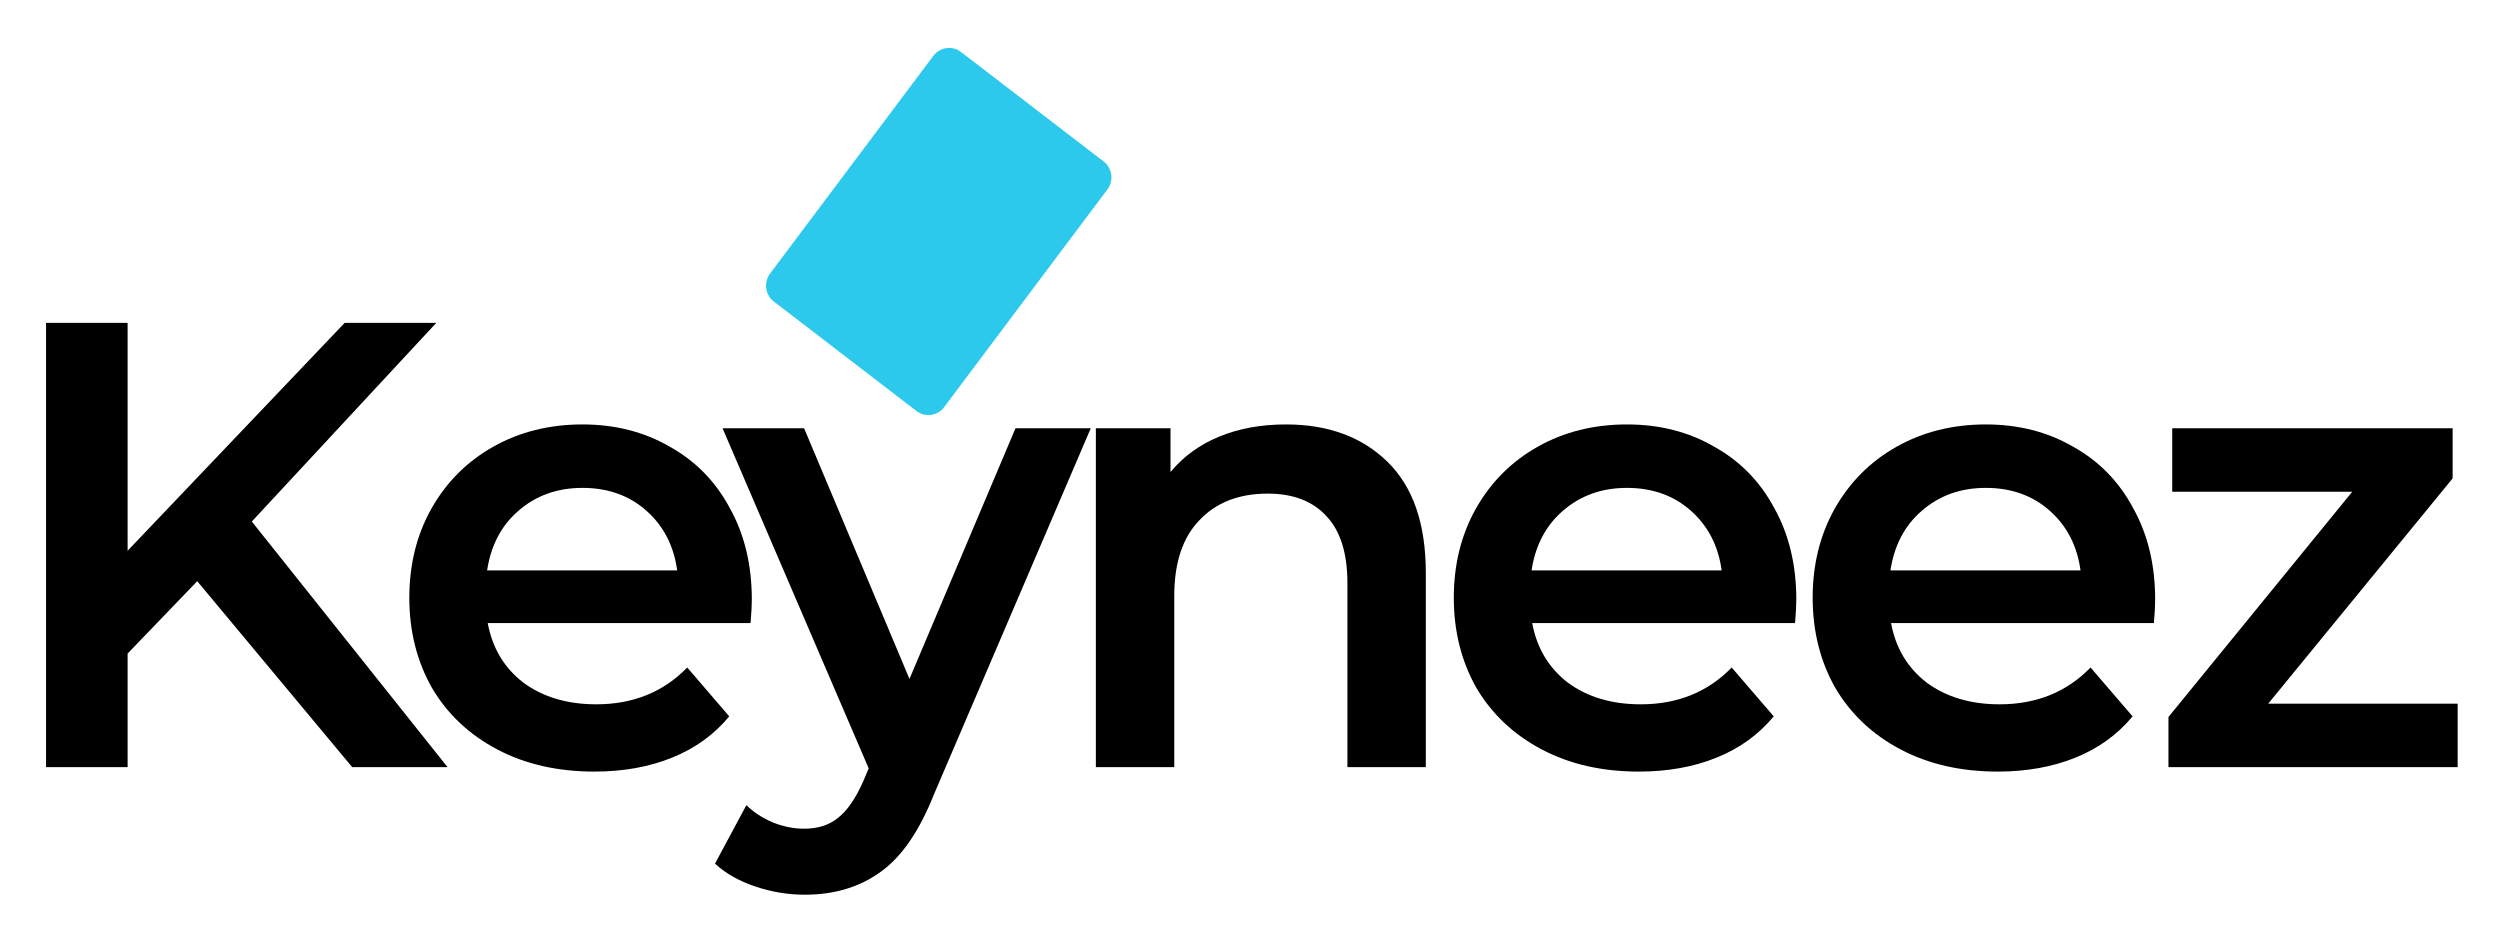 <svg width="110" height="41" viewBox="0 0 110 41" fill="none" xmlns="http://www.w3.org/2000/svg">
<path d="M8.678 25.572L5.615 28.756V33.754H2.026V14.207H5.615V24.232L15.165 14.207H19.195L11.08 22.947L19.692 33.754H15.496L8.678 25.572Z" fill="black"/>
<path d="M33.08 26.382C33.08 26.624 33.062 26.968 33.025 27.415H21.46C21.663 28.514 22.187 29.389 23.033 30.04C23.898 30.673 24.965 30.99 26.235 30.99C27.855 30.99 29.189 30.45 30.238 29.37L32.087 31.52C31.424 32.321 30.587 32.926 29.575 33.335C28.563 33.745 27.422 33.95 26.152 33.95C24.533 33.95 23.107 33.624 21.874 32.972C20.641 32.321 19.684 31.418 19.004 30.264C18.341 29.091 18.01 27.769 18.01 26.298C18.01 24.846 18.332 23.543 18.976 22.389C19.638 21.216 20.549 20.304 21.709 19.652C22.868 19.001 24.174 18.675 25.628 18.675C27.063 18.675 28.342 19.001 29.465 19.652C30.605 20.285 31.489 21.188 32.114 22.361C32.758 23.515 33.08 24.855 33.08 26.382ZM25.628 21.467C24.524 21.467 23.585 21.802 22.813 22.473C22.058 23.124 21.598 23.999 21.433 25.098H29.796C29.649 24.018 29.198 23.143 28.443 22.473C27.689 21.802 26.75 21.467 25.628 21.467Z" fill="black"/>
<path d="M47.994 18.843L41.093 34.955C40.449 36.574 39.667 37.71 38.747 38.362C37.827 39.032 36.714 39.367 35.407 39.367C34.671 39.367 33.944 39.246 33.227 39.004C32.509 38.762 31.92 38.427 31.46 37.999L32.84 35.429C33.172 35.746 33.558 35.997 34 36.184C34.46 36.37 34.92 36.463 35.38 36.463C35.987 36.463 36.484 36.304 36.87 35.988C37.275 35.672 37.643 35.141 37.974 34.396L38.223 33.81L31.792 18.843H35.38L40.017 29.873L44.682 18.843H47.994Z" fill="black"/>
<path d="M56.581 18.675C58.44 18.675 59.93 19.224 61.053 20.323C62.175 21.421 62.736 23.05 62.736 25.209V33.754H59.286V25.656C59.286 24.353 58.983 23.375 58.376 22.724C57.768 22.054 56.903 21.719 55.781 21.719C54.511 21.719 53.508 22.11 52.772 22.892C52.036 23.655 51.668 24.762 51.668 26.215V33.754H48.218V18.843H51.503V20.769C52.073 20.08 52.791 19.559 53.656 19.206C54.52 18.852 55.496 18.675 56.581 18.675Z" fill="black"/>
<path d="M79.037 26.382C79.037 26.624 79.019 26.968 78.982 27.415H67.417C67.619 28.514 68.144 29.389 68.99 30.04C69.855 30.673 70.922 30.99 72.192 30.99C73.811 30.99 75.145 30.45 76.194 29.37L78.044 31.52C77.381 32.321 76.544 32.926 75.532 33.335C74.52 33.745 73.379 33.95 72.109 33.95C70.49 33.95 69.064 33.624 67.831 32.972C66.598 32.321 65.641 31.418 64.96 30.264C64.298 29.091 63.967 27.769 63.967 26.298C63.967 24.846 64.289 23.543 64.933 22.389C65.595 21.216 66.506 20.304 67.665 19.652C68.825 19.001 70.131 18.675 71.585 18.675C73.02 18.675 74.299 19.001 75.421 19.652C76.562 20.285 77.446 21.188 78.071 22.361C78.715 23.515 79.037 24.855 79.037 26.382ZM71.585 21.467C70.481 21.467 69.542 21.802 68.769 22.473C68.015 23.124 67.555 23.999 67.389 25.098H75.753C75.606 24.018 75.155 23.143 74.4 22.473C73.646 21.802 72.707 21.467 71.585 21.467Z" fill="black"/>
<path d="M94.827 26.382C94.827 26.624 94.809 26.968 94.772 27.415H83.207C83.409 28.514 83.934 29.389 84.78 30.04C85.645 30.673 86.713 30.99 87.982 30.99C89.602 30.99 90.936 30.45 91.984 29.37L93.834 31.52C93.171 32.321 92.334 32.926 91.322 33.335C90.31 33.745 89.169 33.95 87.899 33.95C86.28 33.95 84.854 33.624 83.621 32.972C82.388 32.321 81.431 31.418 80.751 30.264C80.088 29.091 79.757 27.769 79.757 26.298C79.757 24.846 80.079 23.543 80.723 22.389C81.385 21.216 82.296 20.304 83.456 19.652C84.615 19.001 85.921 18.675 87.375 18.675C88.81 18.675 90.089 19.001 91.212 19.652C92.353 20.285 93.236 21.188 93.861 22.361C94.505 23.515 94.827 24.855 94.827 26.382ZM87.375 21.467C86.271 21.467 85.332 21.802 84.56 22.473C83.805 23.124 83.345 23.999 83.18 25.098H91.543C91.396 24.018 90.945 23.143 90.19 22.473C89.436 21.802 88.497 21.467 87.375 21.467Z" fill="black"/>
<path d="M108.137 30.962V33.754H95.412V31.548L103.5 21.635H95.578V18.843H107.916V21.049L99.801 30.962H108.137Z" fill="black"/>
<path d="M41.068 2.457C41.358 2.071 41.903 1.995 42.285 2.288L48.559 7.104C48.941 7.398 49.016 7.949 48.726 8.335L41.541 17.915C41.252 18.302 40.707 18.377 40.325 18.084L34.05 13.268C33.668 12.975 33.594 12.424 33.883 12.037L41.068 2.457Z" fill="#2CC9ED"/>
</svg>

